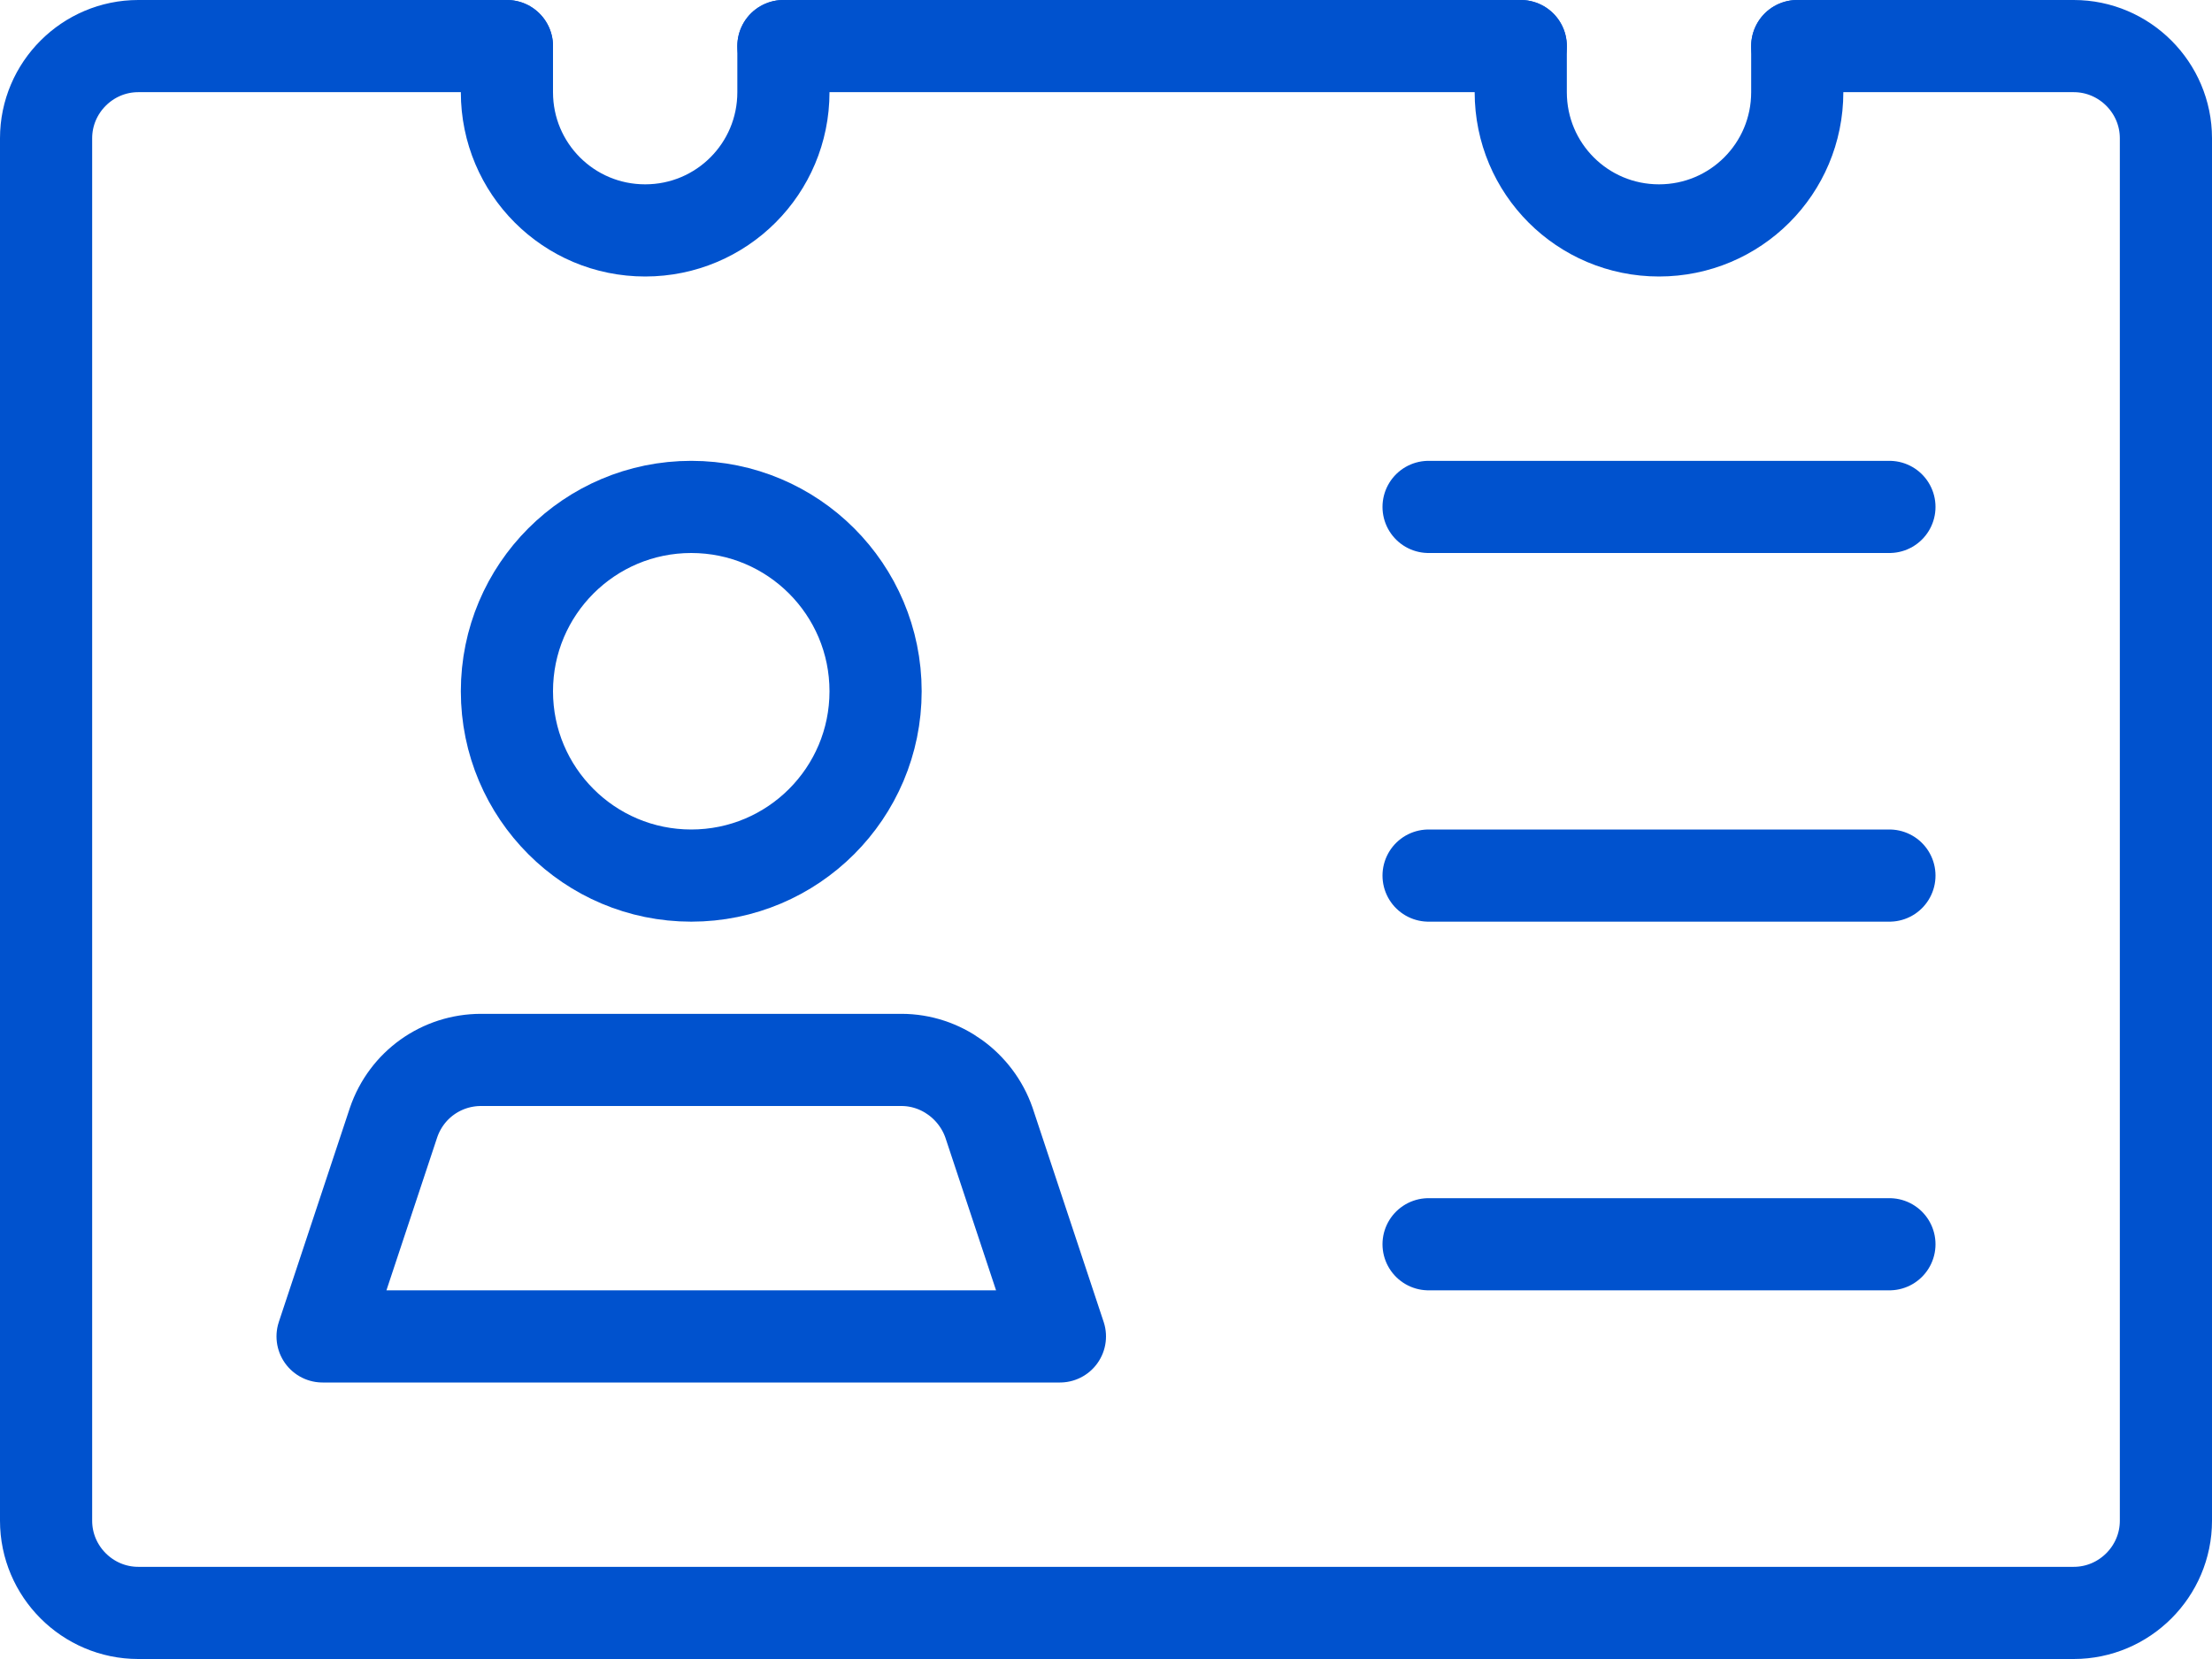 <?xml version="1.0" encoding="UTF-8"?>
<svg id="a" data-name="Isolation Mode" xmlns="http://www.w3.org/2000/svg" viewBox="0 0 24 18">
  <defs>
    <style>
      .b {
        fill: none;
        stroke: #0052ce;
        stroke-linecap: round;
        stroke-linejoin: round;
      }
    </style>
  </defs>
  <line class="b" x1="16.5" y1=".5" x2="8.5" y2=".5"/>
  <path class="b" d="M19.5,.5h3c.55,0,1,.45,1,1v15c0,.55-.45,1-1,1H1.5c-.55,0-1-.45-1-1V1.5C.5,.95,.95,.5,1.5,.5H5.5"/>
  <circle class="b" cx="7.5" cy="7.5" r="2"/>
  <path class="b" d="M11.5,14.5H3.5l.77-2.32c.14-.41,.52-.68,.95-.68h4.56c.43,0,.81,.28,.95,.68l.77,2.32Z"/>
  <line class="b" x1="15.5" y1="5.5" x2="20.5" y2="5.5"/>
  <line class="b" x1="15.5" y1="9.5" x2="20.5" y2="9.5"/>
  <line class="b" x1="15.5" y1="13.5" x2="20.5" y2="13.5"/>
  <path class="b" d="M8.5,.5v.5c0,.83-.67,1.5-1.5,1.5s-1.5-.67-1.5-1.5V.5"/>
  <path class="b" d="M19.5,.5v.5c0,.83-.67,1.5-1.5,1.5s-1.5-.67-1.5-1.5V.5"/>
</svg>